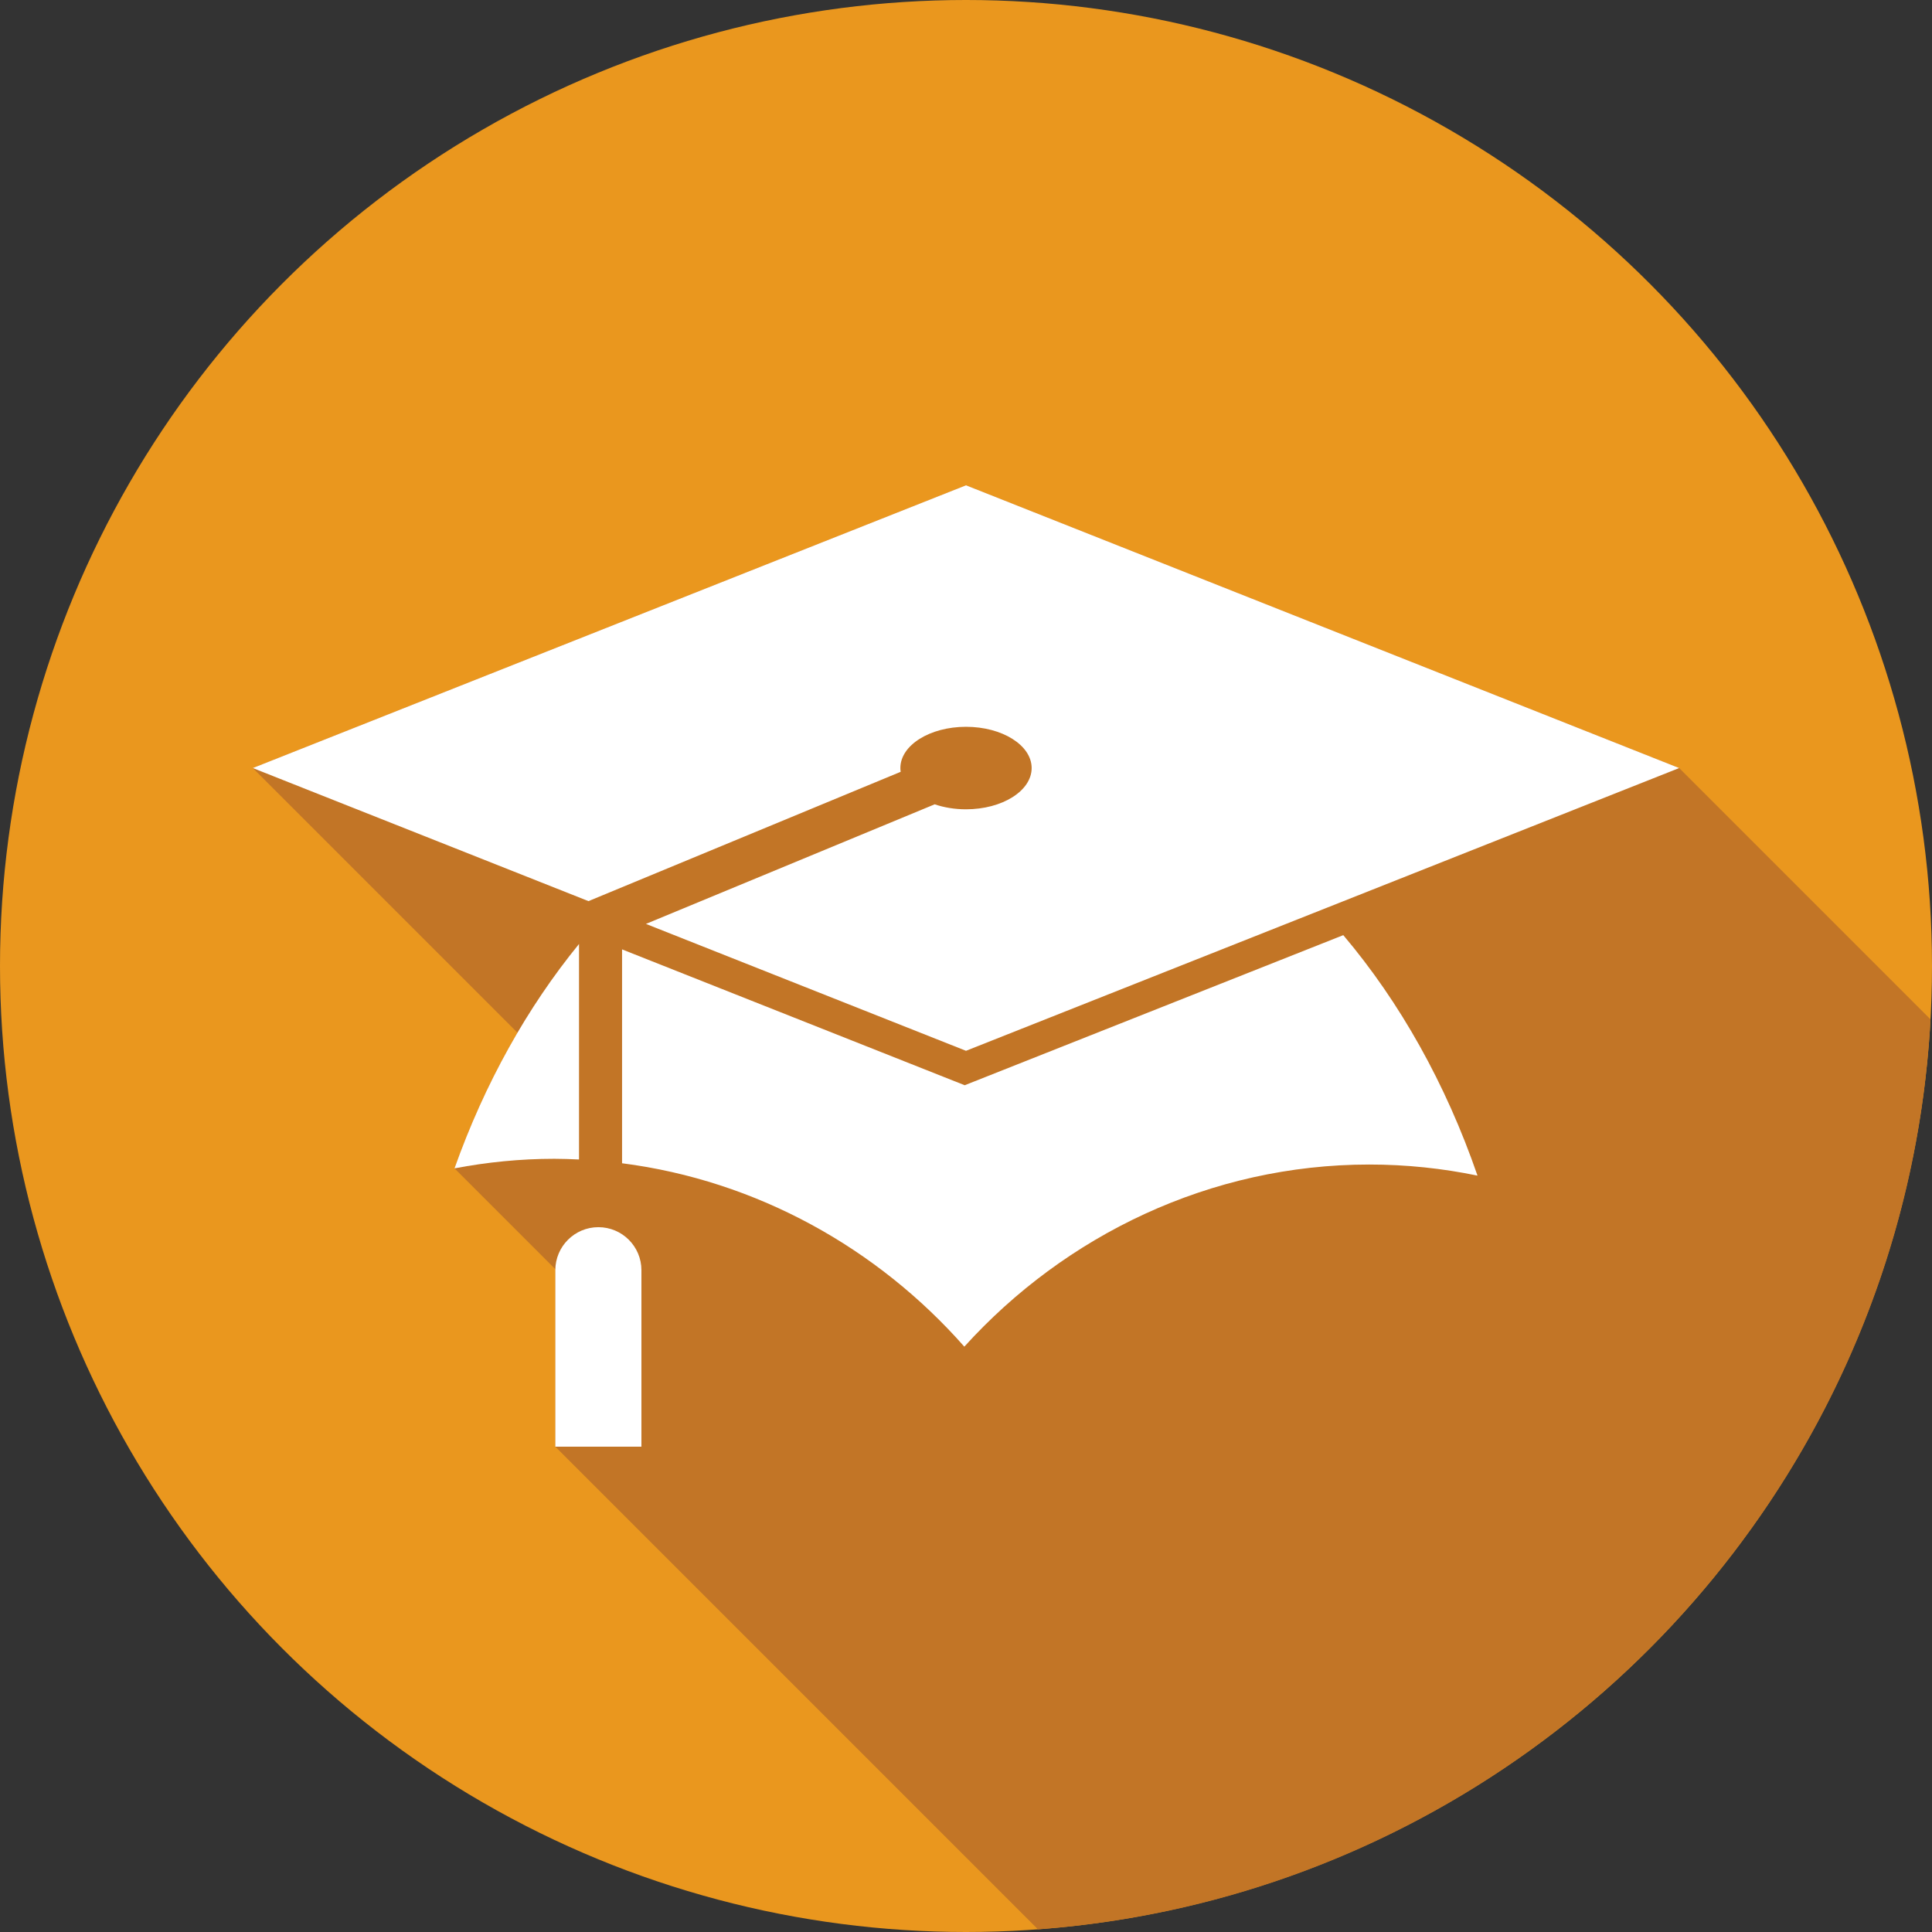 <?xml version="1.0" encoding="iso-8859-1"?>
<!-- Generator: Adobe Illustrator 19.0.0, SVG Export Plug-In . SVG Version: 6.00 Build 0)  -->
<svg xmlns="http://www.w3.org/2000/svg" xmlns:xlink="http://www.w3.org/1999/xlink" version="1.1" id="Capa_1" x="0px" y="0px" viewBox="0 0 511.998 511.998" style="enable-background:new 0 0 511.998 511.998;" xml:space="preserve">
<rect x="0" y="0" width="511.998" height="511.998" fill="#333333" stroke="none"/>
<circle style="fill:#EA971E;" cx="255.999" cy="255.999" r="255.999"/>
<path style="fill:#C27526;" d="M66.999,203.54l70.138,70.138c-6.523,11.101-12.137,23.14-16.69,35.949l26.737,26.737  c-0.002,0.086-0.013,0.171-0.013,0.258v46.768l127.902,127.902c127.816-9.415,229.533-112.673,236.531-241.148L445,203.54  l-189-74.932L66.999,203.54z"/>
<g>
	<path style="fill:#FFFFFF;" d="M153.445,250.166c-13.732,16.818-24.999,36.958-32.998,59.461   c8.603-1.639,17.441-2.537,26.463-2.537c2.191,0,4.364,0.084,6.534,0.184V250.166z"/>
	<path style="fill:#FFFFFF;" d="M355.982,247.822l-100.325,39.775l-90.805-36.001v56.678c35.725,4.574,67.734,22.535,90.704,48.602   c26.713-29.501,65.155-48.266,107.325-48.266c9.792,0,19.381,1.017,28.671,2.94C383.159,287.225,370.985,265.559,355.982,247.822z"/>
	<path style="fill:#FFFFFF;" d="M256,128.61L66.999,203.54l88.951,35.266l82.735-34.267c-0.048-0.33-0.08-0.661-0.08-0.998   c0-6.037,7.787-10.932,17.396-10.932c9.606,0,17.396,4.894,17.396,10.932s-7.789,10.932-17.396,10.932   c-3.005,0-5.832-0.479-8.298-1.322l-76.521,31.694L256,278.473l189-74.932L256,128.61z"/>
	<path style="fill:#FFFFFF;" d="M169.984,336.621c0-6.3-5.107-11.407-11.407-11.407c-6.3,0-11.407,5.107-11.407,11.407v46.768   h22.813L169.984,336.621L169.984,336.621z"/>
</g>
<g>
</g>
<g>
</g>
<g>
</g>
<g>
</g>
<g>
</g>
<g>
</g>
<g>
</g>
<g>
</g>
<g>
</g>
<g>
</g>
<g>
</g>
<g>
</g>
<g>
</g>
<g>
</g>
<g>
</g>
</svg>

